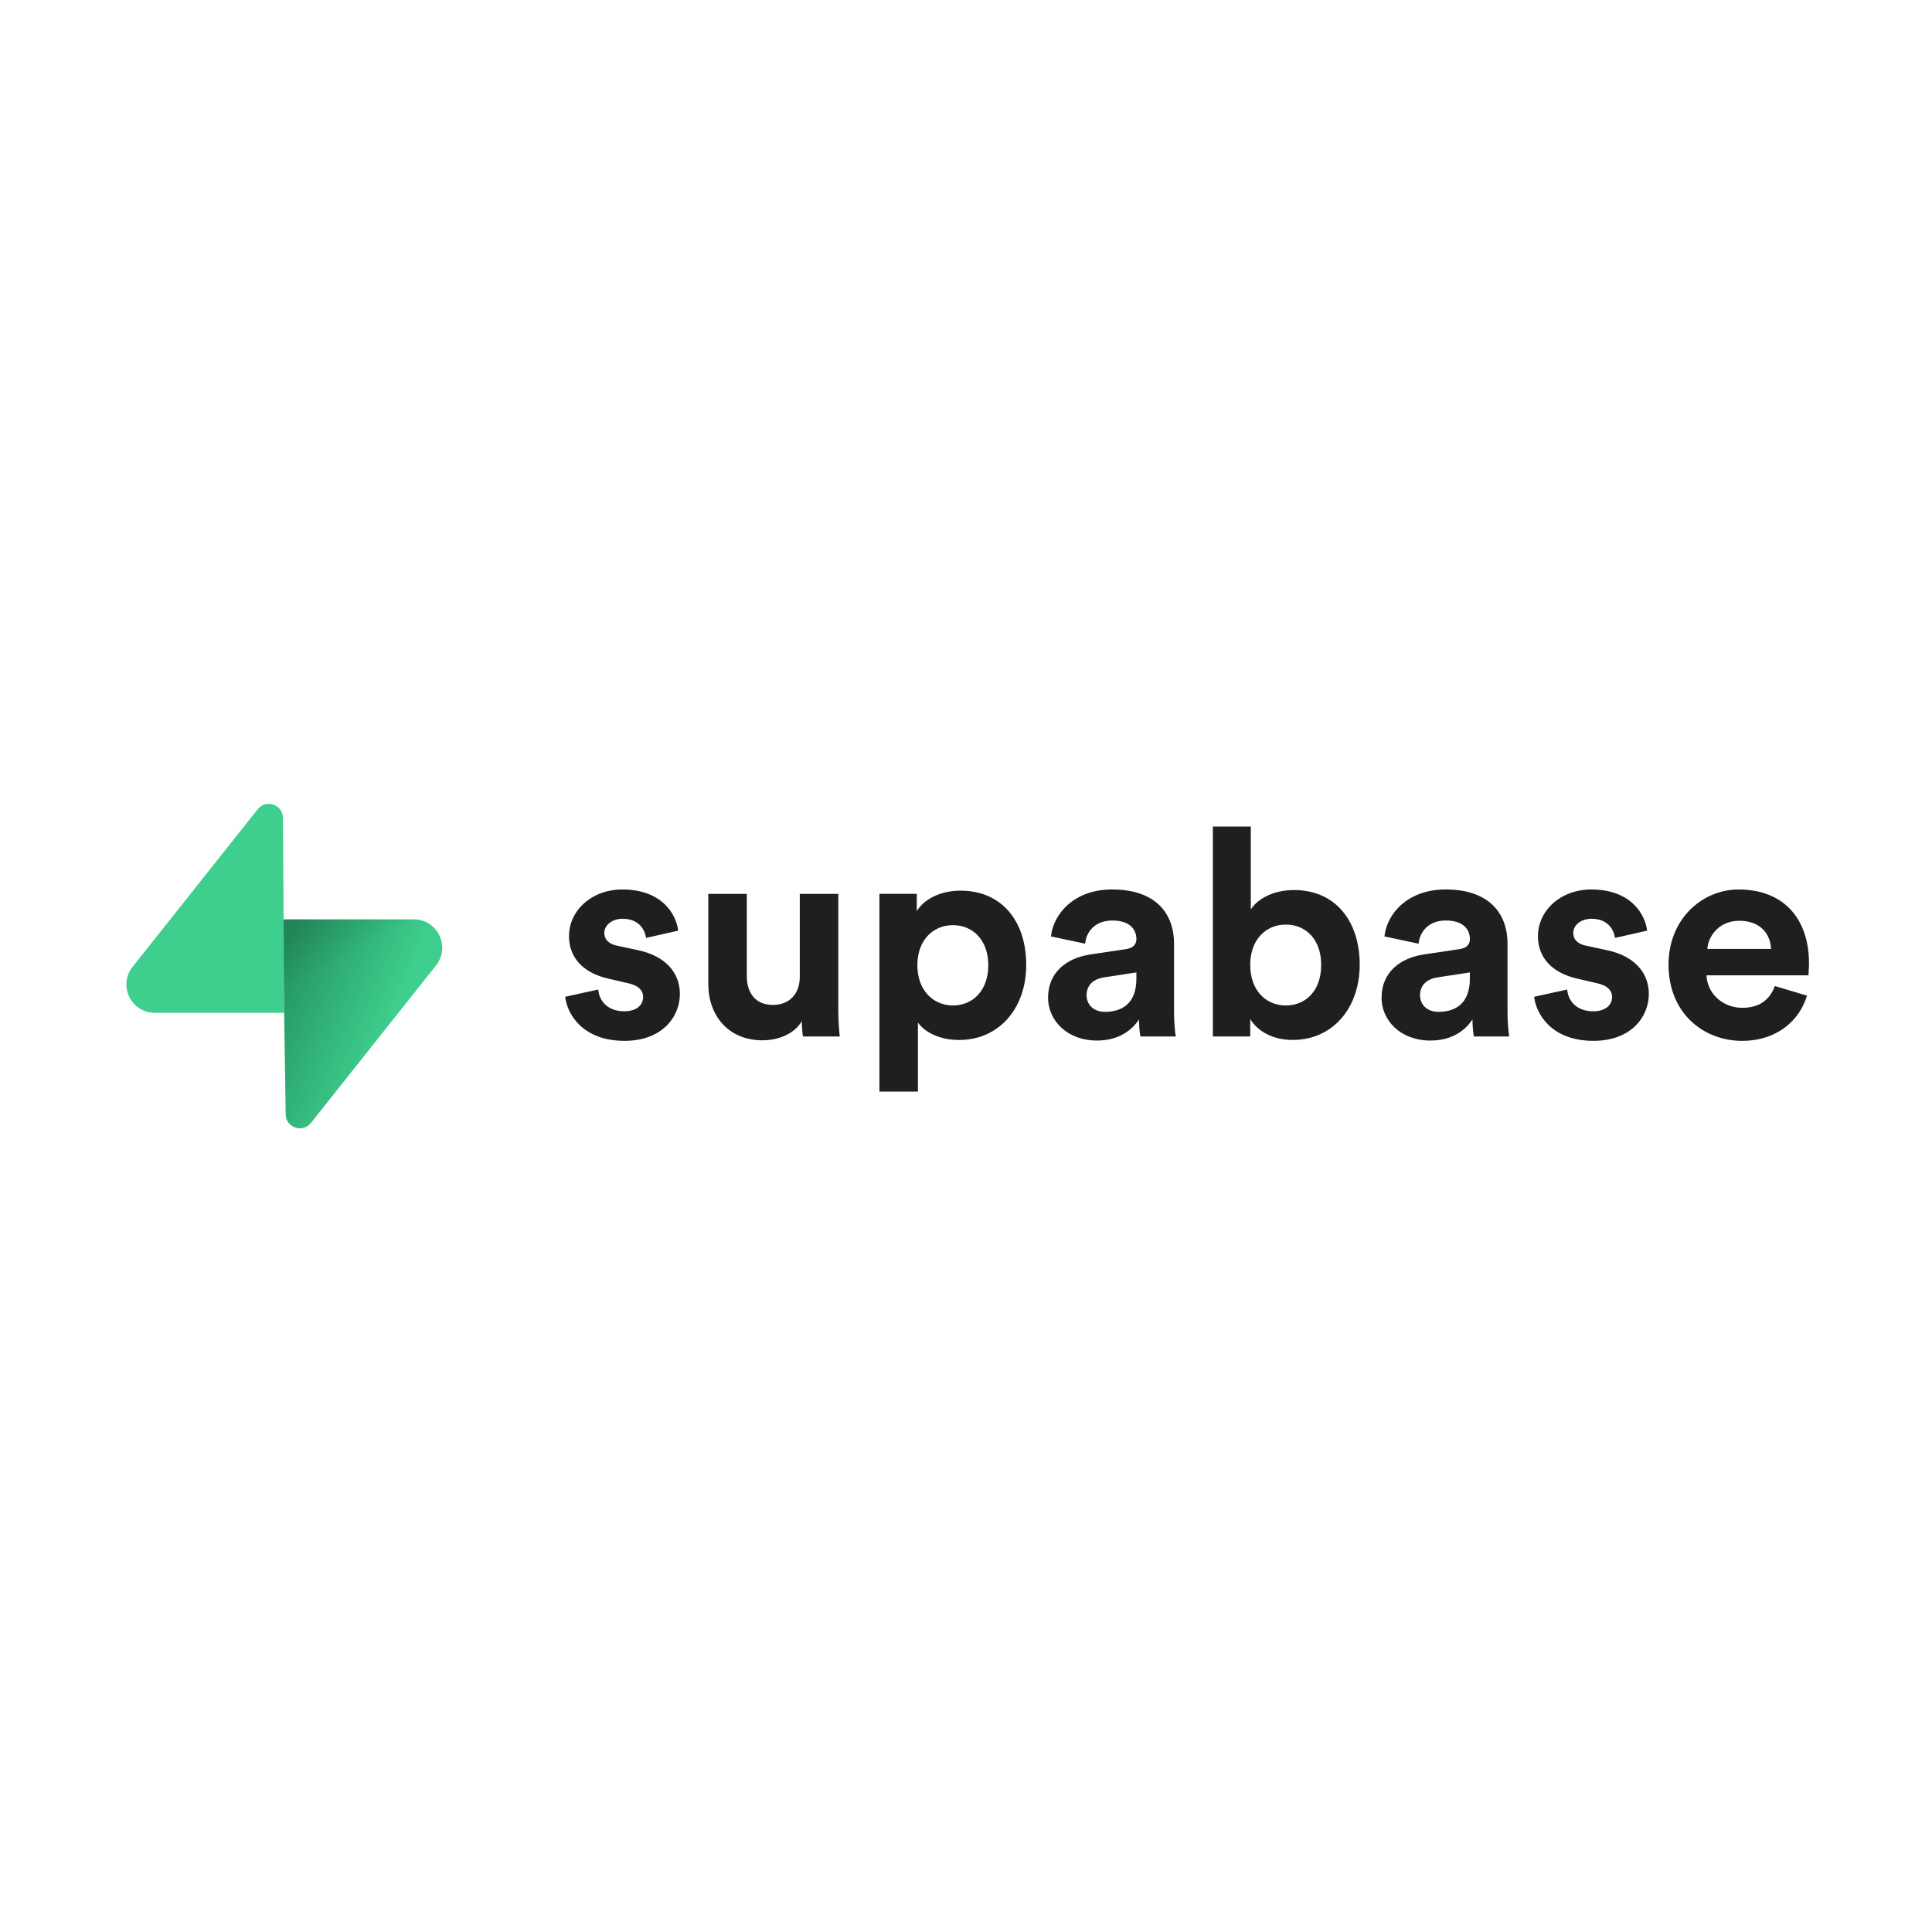 <?xml version="1.0" encoding="UTF-8"?>
<svg id="Layer_1" data-name="Layer 1" xmlns="http://www.w3.org/2000/svg" xmlns:xlink="http://www.w3.org/1999/xlink" viewBox="0 0 960 960">
  <defs>
    <style>
      .cls-1 {
        fill: url(#linear-gradient);
      }

      .cls-1, .cls-2, .cls-3, .cls-4 {
        stroke-width: 0px;
      }

      .cls-2 {
        fill: url(#linear-gradient-2);
      }

      .cls-3 {
        fill: #1f1f1f;
      }

      .cls-4 {
        fill: #3ecf8e;
      }
    </style>
    <linearGradient id="linear-gradient" x1="16.06" y1="940.38" x2="19.4" y2="940.38" gradientTransform="translate(-6969.86 16652.64) rotate(22.75) scale(18.77 -18.77)" gradientUnits="userSpaceOnUse">
      <stop offset="0" stop-color="#249361"/>
      <stop offset="1" stop-color="#3ecf8e"/>
    </linearGradient>
    <linearGradient id="linear-gradient-2" x1="26.26" y1="955.76" x2="29.6" y2="955.76" gradientTransform="translate(-14272.69 7585.72) rotate(62.02) scale(16.83 -16.83)" gradientUnits="userSpaceOnUse">
      <stop offset="0" stop-color="#000" stop-opacity=".2"/>
      <stop offset="1" stop-color="#000" stop-opacity="0"/>
    </linearGradient>
  </defs>
  <path class="cls-3" d="M456.11,542.4v-34.29c3.45,4.76,10.65,8.65,20.44,8.65,20,0,33.38-15.85,33.38-37.32s-11.94-36.88-32.66-36.88c-10.65,0-18.56,4.76-21.73,10.23v-8.65h-18.56v98.26h19.14ZM280.84,495.29c.86,8.07,8.2,21.9,29.5,21.9,18.56,0,27.49-11.81,27.49-23.34,0-10.37-7.05-18.87-21.01-21.76l-10.07-2.16c-3.89-.72-6.47-2.88-6.47-6.34,0-4.03,4.03-7.06,9.07-7.06,8.06,0,11.08,5.33,11.66,9.51l15.97-3.6c-.86-7.64-7.63-20.46-27.77-20.46-15.26,0-26.48,10.52-26.48,23.2,0,9.94,6.19,18.15,19.86,21.18l9.35,2.16c5.47,1.15,7.63,3.75,7.63,6.92,0,3.75-3.02,7.06-9.35,7.06-8.35,0-12.52-5.19-12.95-10.81,0,0-16.4,3.6-16.4,3.6ZM762.31,495.29c.86,8.07,8.2,21.9,29.5,21.9,18.56,0,27.49-11.81,27.49-23.34,0-10.37-7.05-18.87-21.01-21.76l-10.08-2.16c-3.89-.72-6.47-2.88-6.47-6.34,0-4.03,4.03-7.06,9.07-7.06,8.06,0,11.08,5.33,11.66,9.51l15.97-3.6c-.86-7.64-7.63-20.46-27.77-20.46-15.25,0-26.48,10.52-26.48,23.2,0,9.94,6.18,18.15,19.86,21.18l9.35,2.16c5.47,1.15,7.63,3.75,7.63,6.92,0,3.75-3.02,7.06-9.35,7.06-8.35,0-12.52-5.19-12.95-10.81,0,0-16.41,3.6-16.41,3.6ZM881.9,489.96c-2.3,6.34-7.2,10.81-16.12,10.81-9.5,0-17.41-6.77-17.84-16.14h50.65c0-.29.29-3.17.29-5.91,0-22.77-13.09-36.74-34.97-36.74-18.13,0-34.83,14.7-34.83,37.32,0,23.92,17.13,37.89,36.55,37.89,17.41,0,28.64-10.23,32.24-22.47,0,0-15.97-4.76-15.97-4.76ZM520.77,495.72c0,11.1,9.21,21.32,24.32,21.32,10.5,0,17.27-4.9,20.87-10.52,0,2.74.29,6.63.72,8.5h17.56c-.43-2.45-.86-7.49-.86-11.24v-34.87c0-14.26-8.35-26.94-30.79-26.94-19,0-29.22,12.25-30.37,23.34l16.98,3.6c.58-6.19,5.18-11.52,13.52-11.52s11.95,4.18,11.95,9.22c0,2.45-1.29,4.46-5.32,5.04l-17.41,2.59c-11.8,1.73-21.16,8.79-21.16,21.47h0ZM686.47,495.72c0,11.1,9.21,21.32,24.32,21.32,10.5,0,17.27-4.9,20.87-10.52,0,2.74.29,6.63.72,8.5h17.56c-.43-2.45-.86-7.49-.86-11.24v-34.87c0-14.26-8.35-26.94-30.8-26.94-19,0-29.21,12.25-30.36,23.34l16.98,3.6c.58-6.19,5.18-11.52,13.53-11.52s11.95,4.18,11.95,9.22c0,2.45-1.29,4.46-5.32,5.04l-17.41,2.59c-11.8,1.73-21.15,8.79-21.15,21.47h0ZM398.99,515.03h18.28c-.47-4.26-.71-8.54-.72-12.82v-58.06h-19.14v41.21c0,8.21-4.89,13.98-13.38,13.98-8.92,0-12.95-6.34-12.95-14.26v-40.92h-19.14v44.81c0,15.41,9.79,27.95,26.91,27.95,7.48,0,15.69-2.88,19.57-9.51,0,2.88.29,6.19.58,7.64ZM621.23,515.03v-8.65c3.74,6.05,11.22,10.37,21.01,10.37,20.15,0,33.39-15.99,33.39-37.46s-11.95-37.03-32.67-37.03c-10.5,0-18.28,4.61-21.44,9.66v-41.21h-18.85v104.31s18.56,0,18.56,0ZM549.12,502.78c-6.19,0-9.21-4.03-9.21-8.21,0-5.47,3.88-8.21,8.78-8.93l15.97-2.45v3.17c0,12.53-7.48,16.42-15.54,16.42ZM714.82,502.78c-6.19,0-9.21-4.03-9.21-8.21,0-5.47,3.89-8.21,8.78-8.93l15.97-2.45v3.17c0,12.53-7.48,16.42-15.54,16.42ZM491.08,479.58c0,12.68-7.77,20.03-17.55,20.03s-17.7-7.49-17.7-20.03,7.92-19.88,17.7-19.88,17.55,7.35,17.55,19.88ZM656.49,479.44c0,12.97-7.77,20.17-17.56,20.17s-17.7-7.35-17.7-20.17,8.06-20.03,17.7-20.03,17.56,7.06,17.56,20.03ZM848.37,471.52c.43-6.48,5.9-13.98,15.83-13.98,10.94,0,15.54,6.92,15.83,13.98h-31.66,0Z"/>
  <path class="cls-1" d="M154.52,557.98c-4.12,5.19-12.47,2.35-12.57-4.28l-1.45-96.87h65.14c11.8,0,18.38,13.62,11.04,22.87l-62.16,78.28Z"/>
  <path class="cls-2" d="M154.52,557.98c-4.12,5.19-12.47,2.35-12.57-4.28l-1.45-96.87h65.14c11.8,0,18.38,13.62,11.04,22.87l-62.16,78.28Z"/>
  <path class="cls-4" d="M128.03,402.11c4.12-5.19,12.47-2.34,12.57,4.28l.64,96.88h-64.32c-11.8,0-18.38-13.63-11.04-22.87l62.16-78.28Z"/>
</svg>